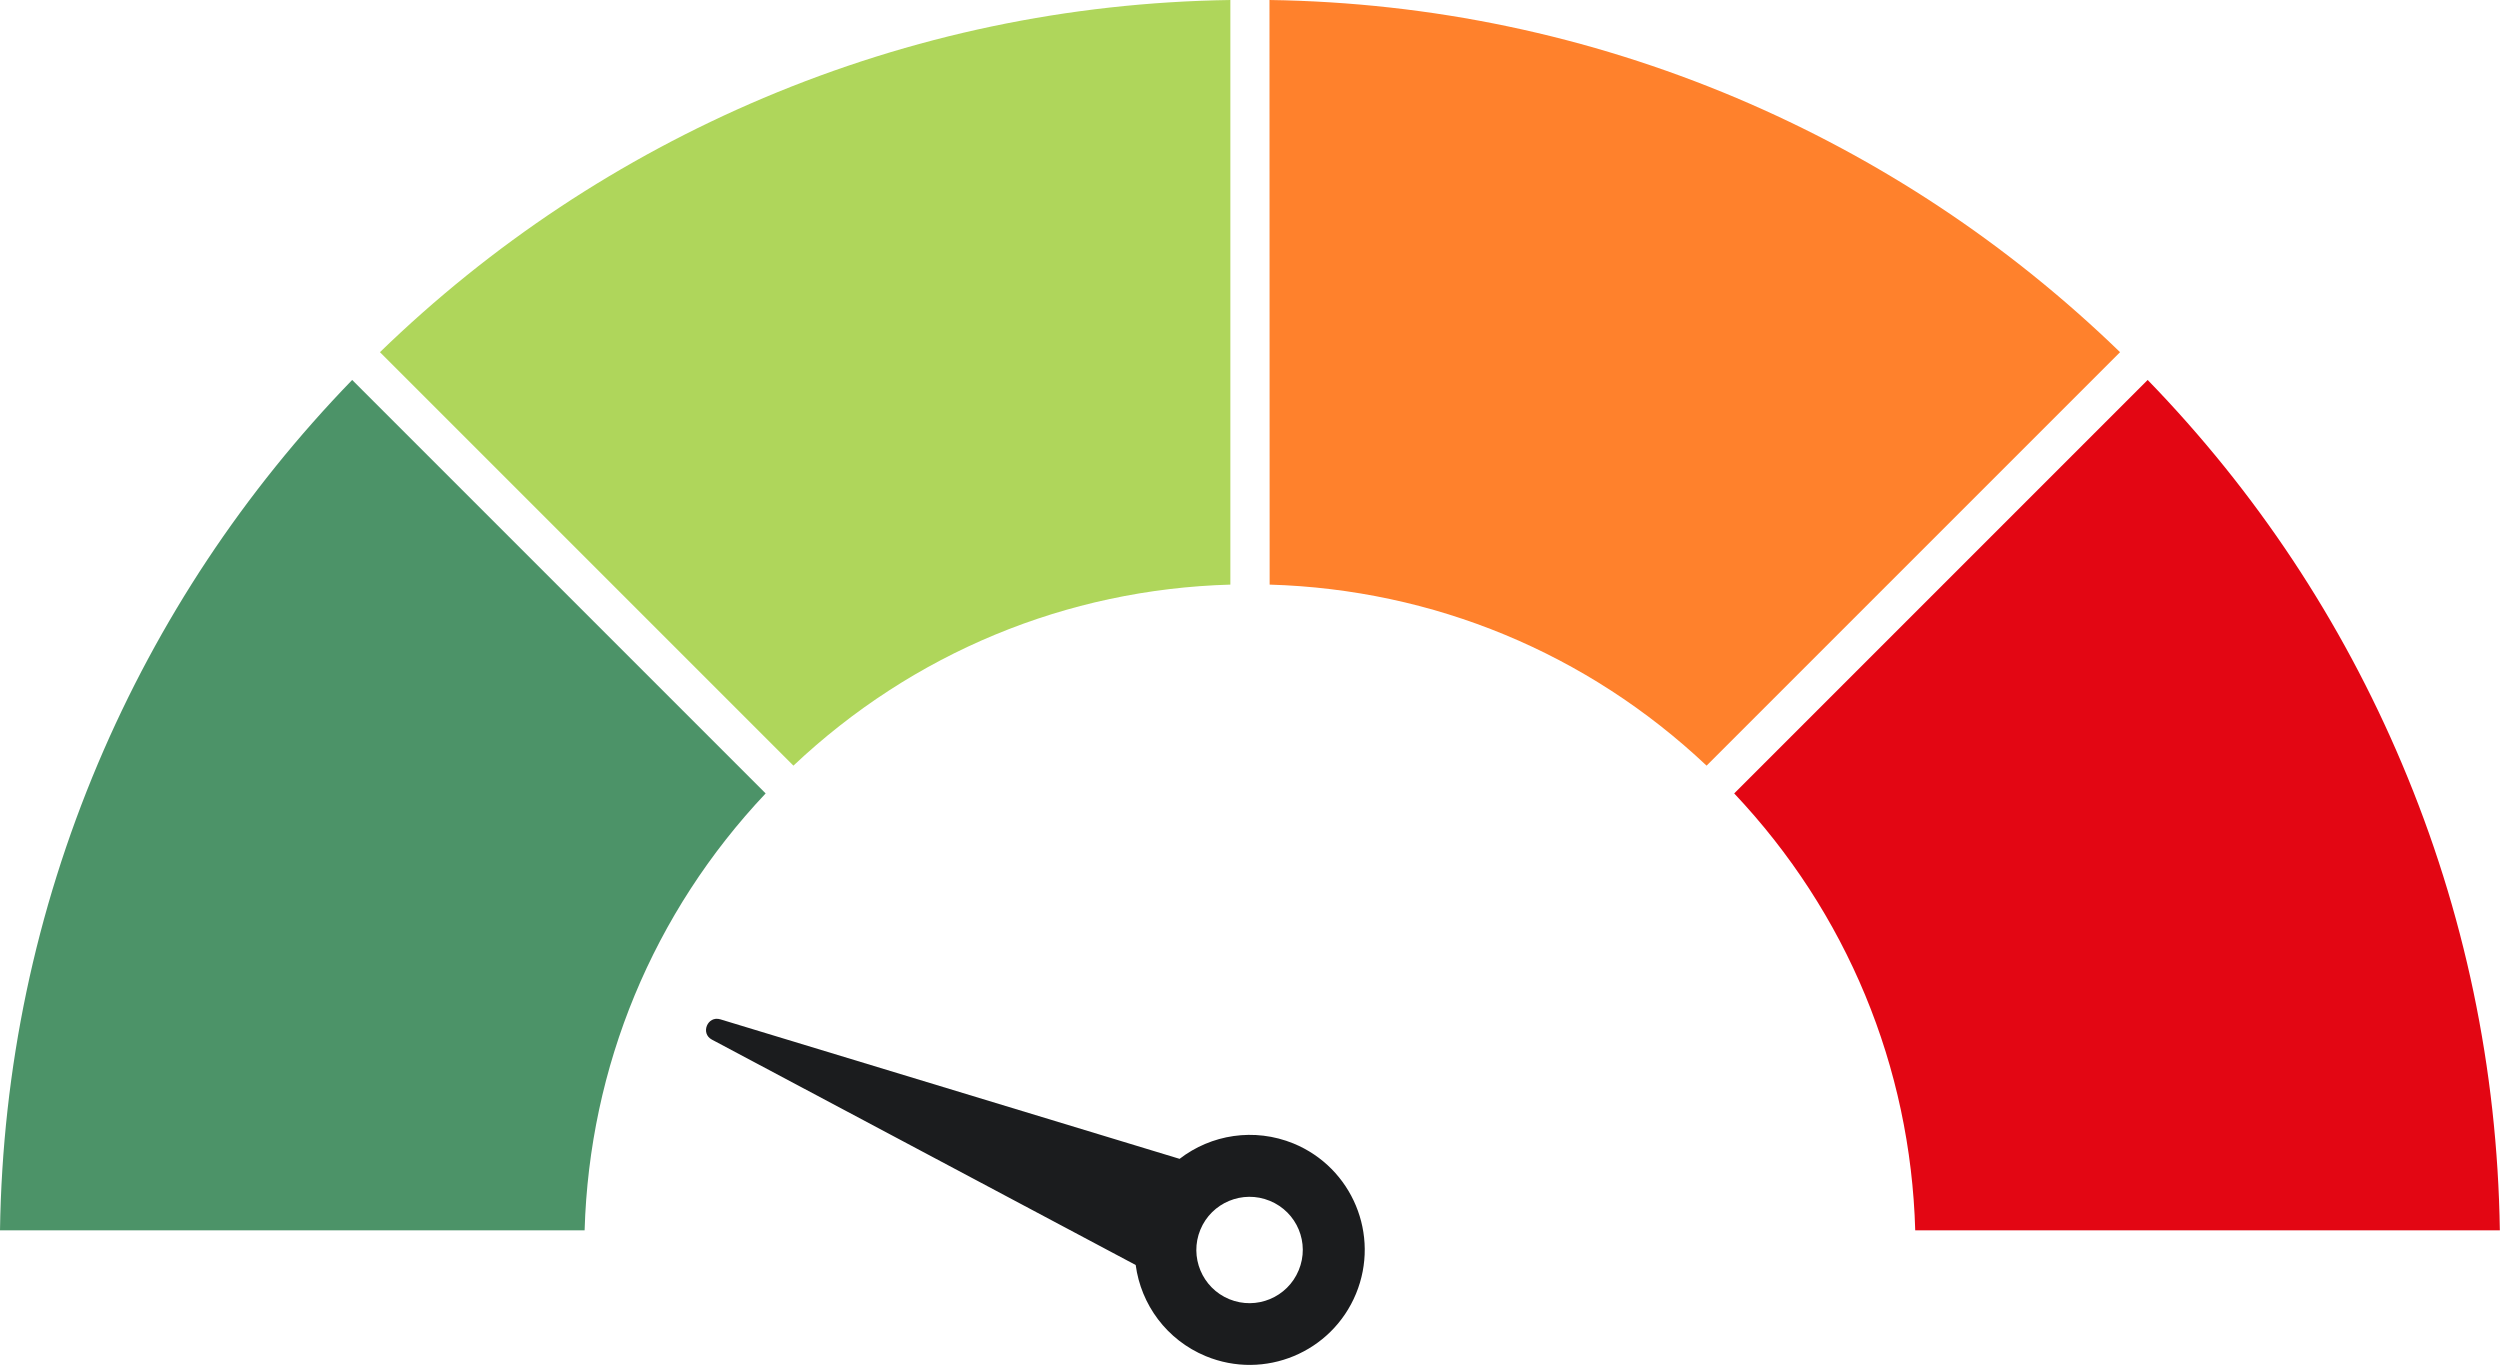 <?xml version="1.0" encoding="utf-8"?>
<!-- Generator: Adobe Illustrator 24.0.1, SVG Export Plug-In . SVG Version: 6.00 Build 0)  -->
<svg version="1.1" id="Calque_1" xmlns="http://www.w3.org/2000/svg" xmlns:xlink="http://www.w3.org/1999/xlink" x="0px" y="0px"
	 viewBox="0 0 1566 855" style="enable-background:new 0 0 1566 855;" xml:space="preserve">
<style type="text/css">
	.st0{fill:#AFD65B;}
	.st1{fill:#4C9368;}
	.st2{fill:#FF812C;}
	.st3{fill:#E30613;}
	.st4{fill:#1B1C1E;}
</style>
<g>
	<path class="st0" d="M478.2,61.4C571,22.2,669.3,1.5,770.7,0v366.2c-102.7,2.9-199,42.9-273.7,113.4l-259-259
		C307.9,152.8,388.7,99.3,478.2,61.4z"/>
	<path class="st1" d="M366.2,770.7H0C1.5,669.3,22.2,571,61.4,478.2C99.3,388.7,152.8,308,220.6,238l259,259
		C409.1,571.7,369.2,668,366.2,770.7z"/>
	<path class="st2" d="M795.2,0C896.6,1.5,995,22.2,1087.8,61.4c89.5,37.9,170.2,91.4,240.2,159.2l-259,259
		c-74.7-70.5-171.1-110.4-273.7-113.4L795.2,0L795.2,0z"/>
	<path class="st3" d="M1199.7,770.7c-2.9-102.7-42.9-199-113.4-273.7l259-259c67.8,69.9,121.4,150.7,159.2,240.2
		c39.3,92.8,59.9,191.2,61.4,292.5H1199.7z"/>
</g>
<path class="st4" d="M738.9,725.9l-287.7-87.4c-8-2.4-12.6,8.8-5.3,12.7l265.5,141.2c3.3,24.7,19.3,46.9,43.9,57.1
	c36.8,15.2,78.9-2.3,94.1-39.1c15.2-36.8-2.3-78.9-39.1-94.1C785.6,706.2,758.6,710.7,738.9,725.9z M813.5,795.7
	c-7,17-26.5,25.1-43.5,18.1s-25.1-26.5-18.1-43.5s26.5-25.1,43.5-18.1C812.5,759.2,820.6,778.7,813.5,795.7z"/>
</svg>
